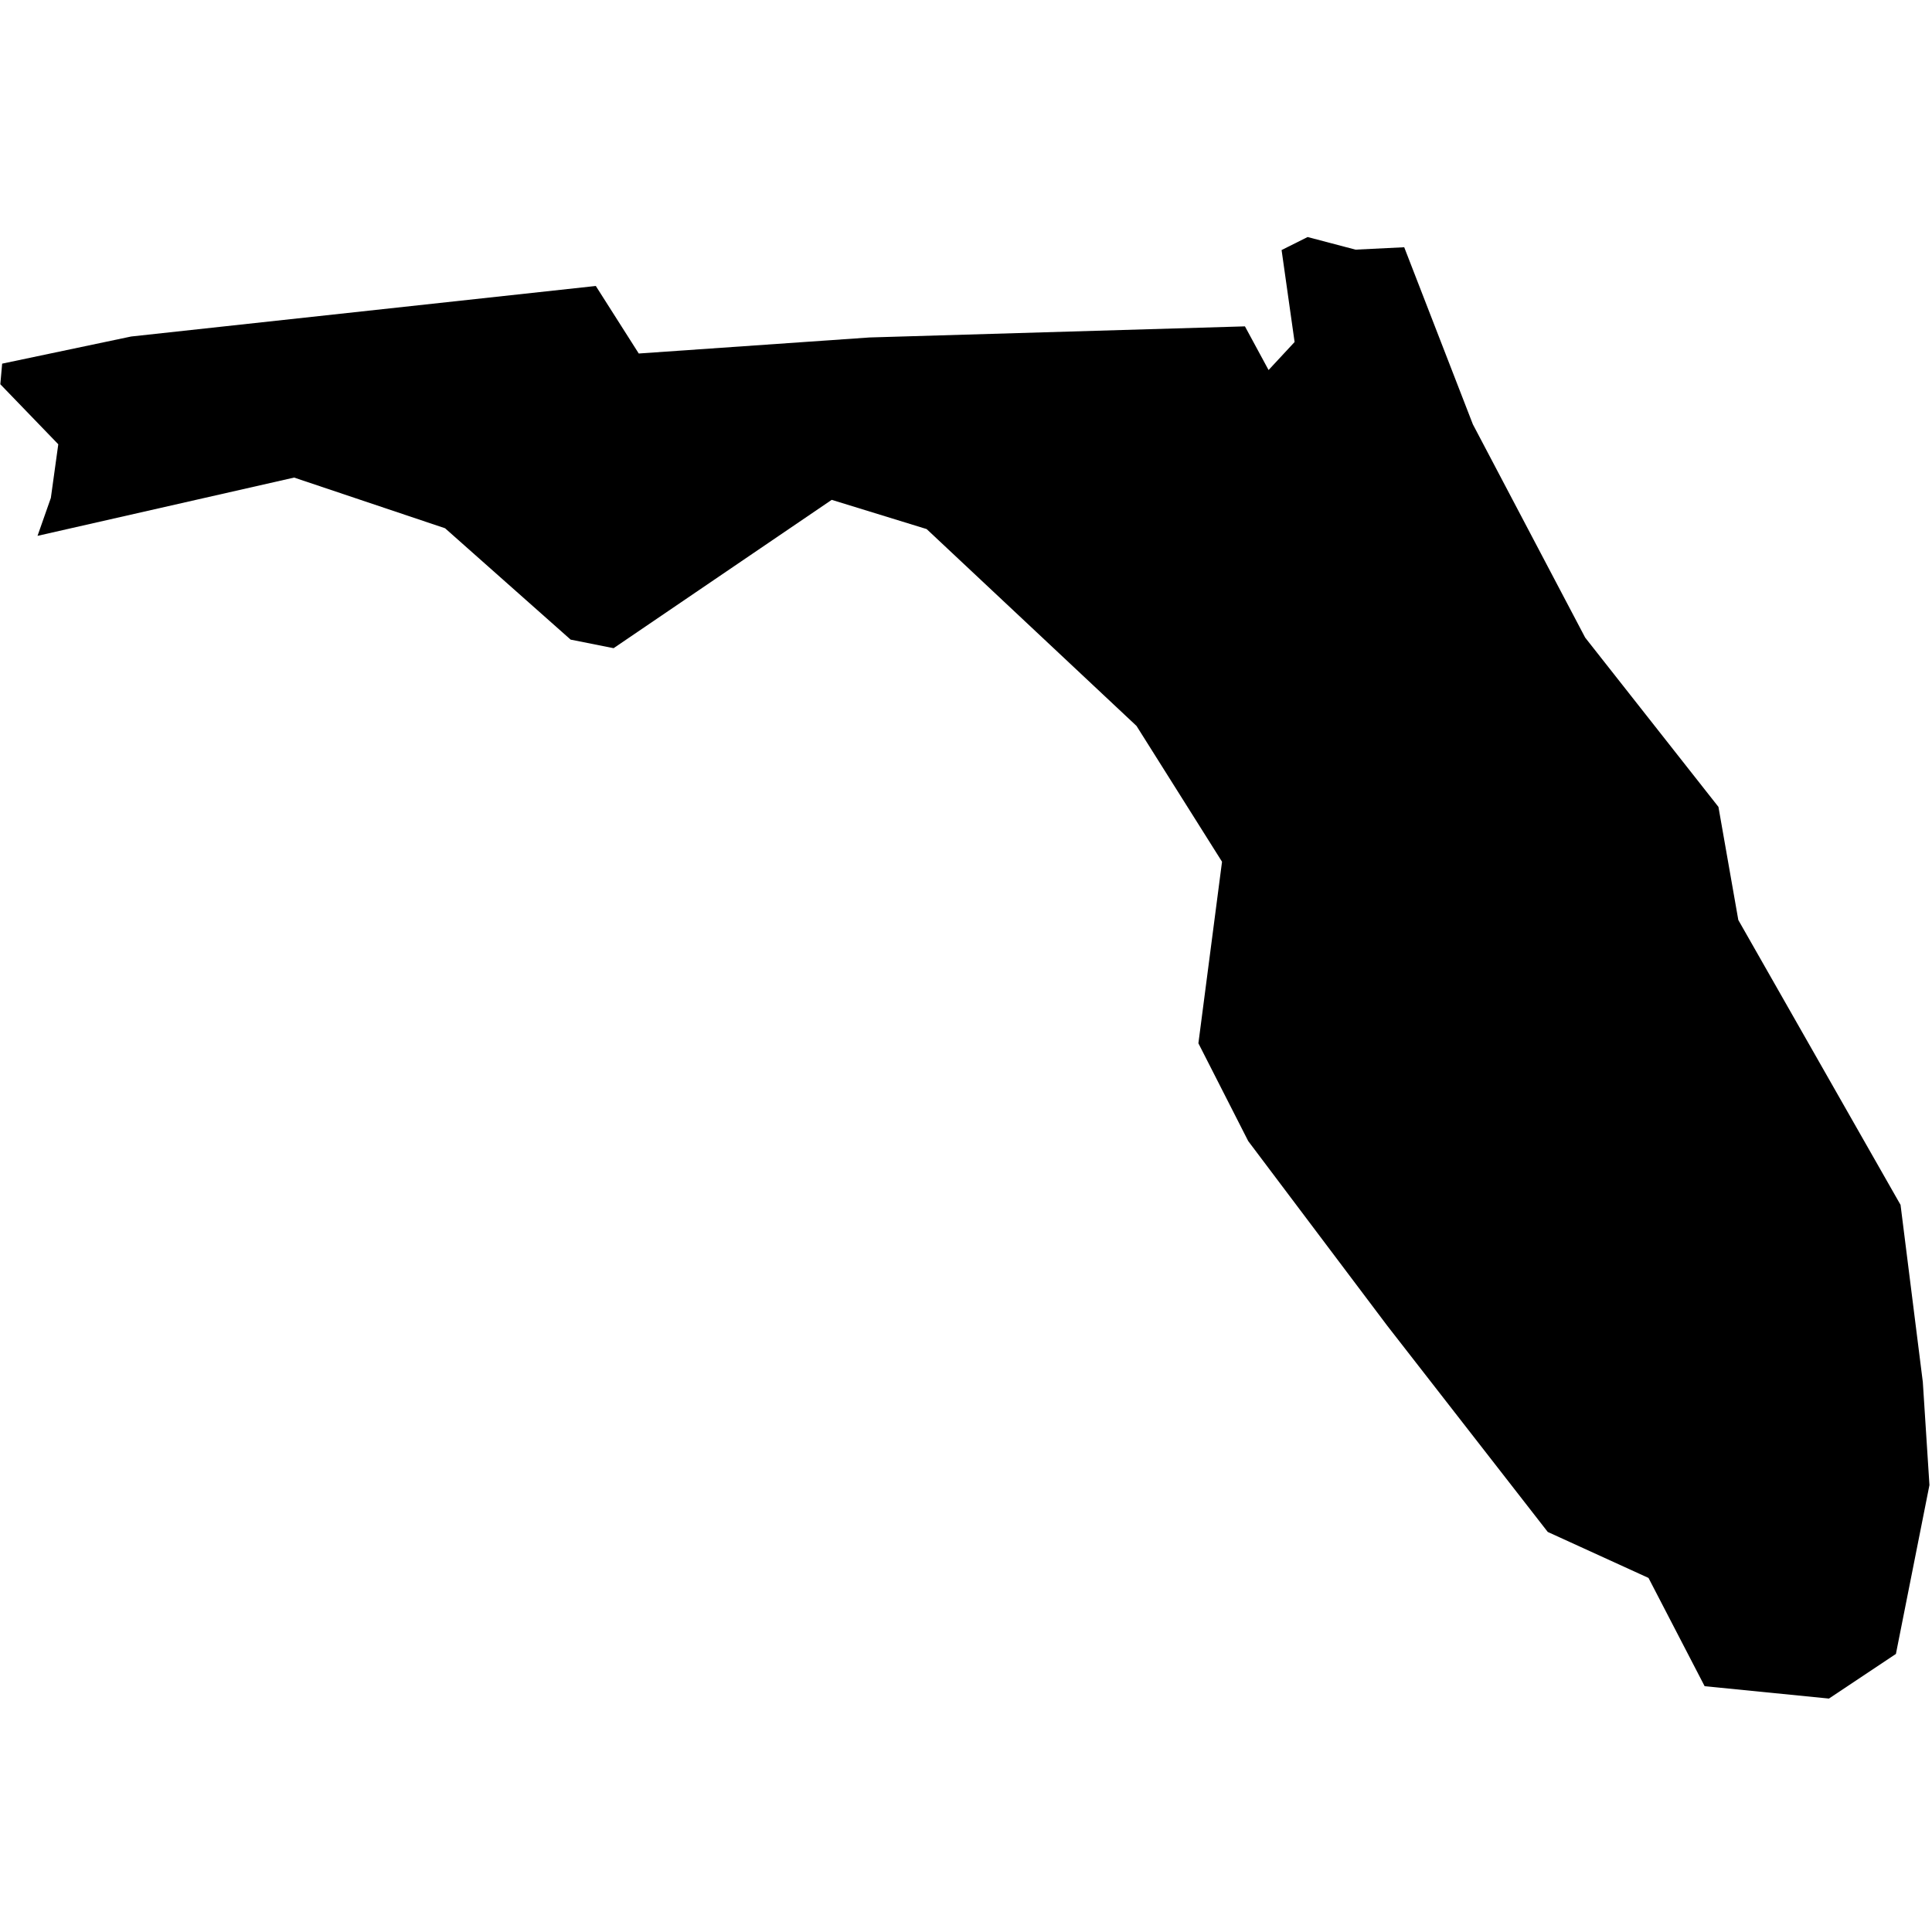 <svg xmlns="http://www.w3.org/2000/svg" viewBox="212.0,157.8,24.2,18.3" width="48px" height="48px" data-name="Florida" data-fips="12" data-abbrev="FL"> <path d="M212.47,161.562 212.637,161.087 212.73,160.415 212.004,159.663 212.027,159.405 213.643,159.065 219.463,158.432 220.001,159.278 222.893,159.077 227.594,158.938 227.89,159.485 228.216,159.134 228.053,157.982 228.379,157.819 228.979,157.977 229.589,157.947 230.449,160.165 231.856,162.837 233.525,164.957 233.774,166.374 235.806,169.942 236.085,172.161 236.168,173.452 235.748,175.567 234.909,176.126 233.352,175.971 232.649,174.615 231.387,174.039 229.379,171.459 227.635,169.143 227.011,167.918 227.307,165.644 226.236,163.943 223.607,161.477 222.418,161.111 219.686,162.969 219.148,162.862 217.575,161.467 215.684,160.832 212.47,161.562Z"></path> </svg>